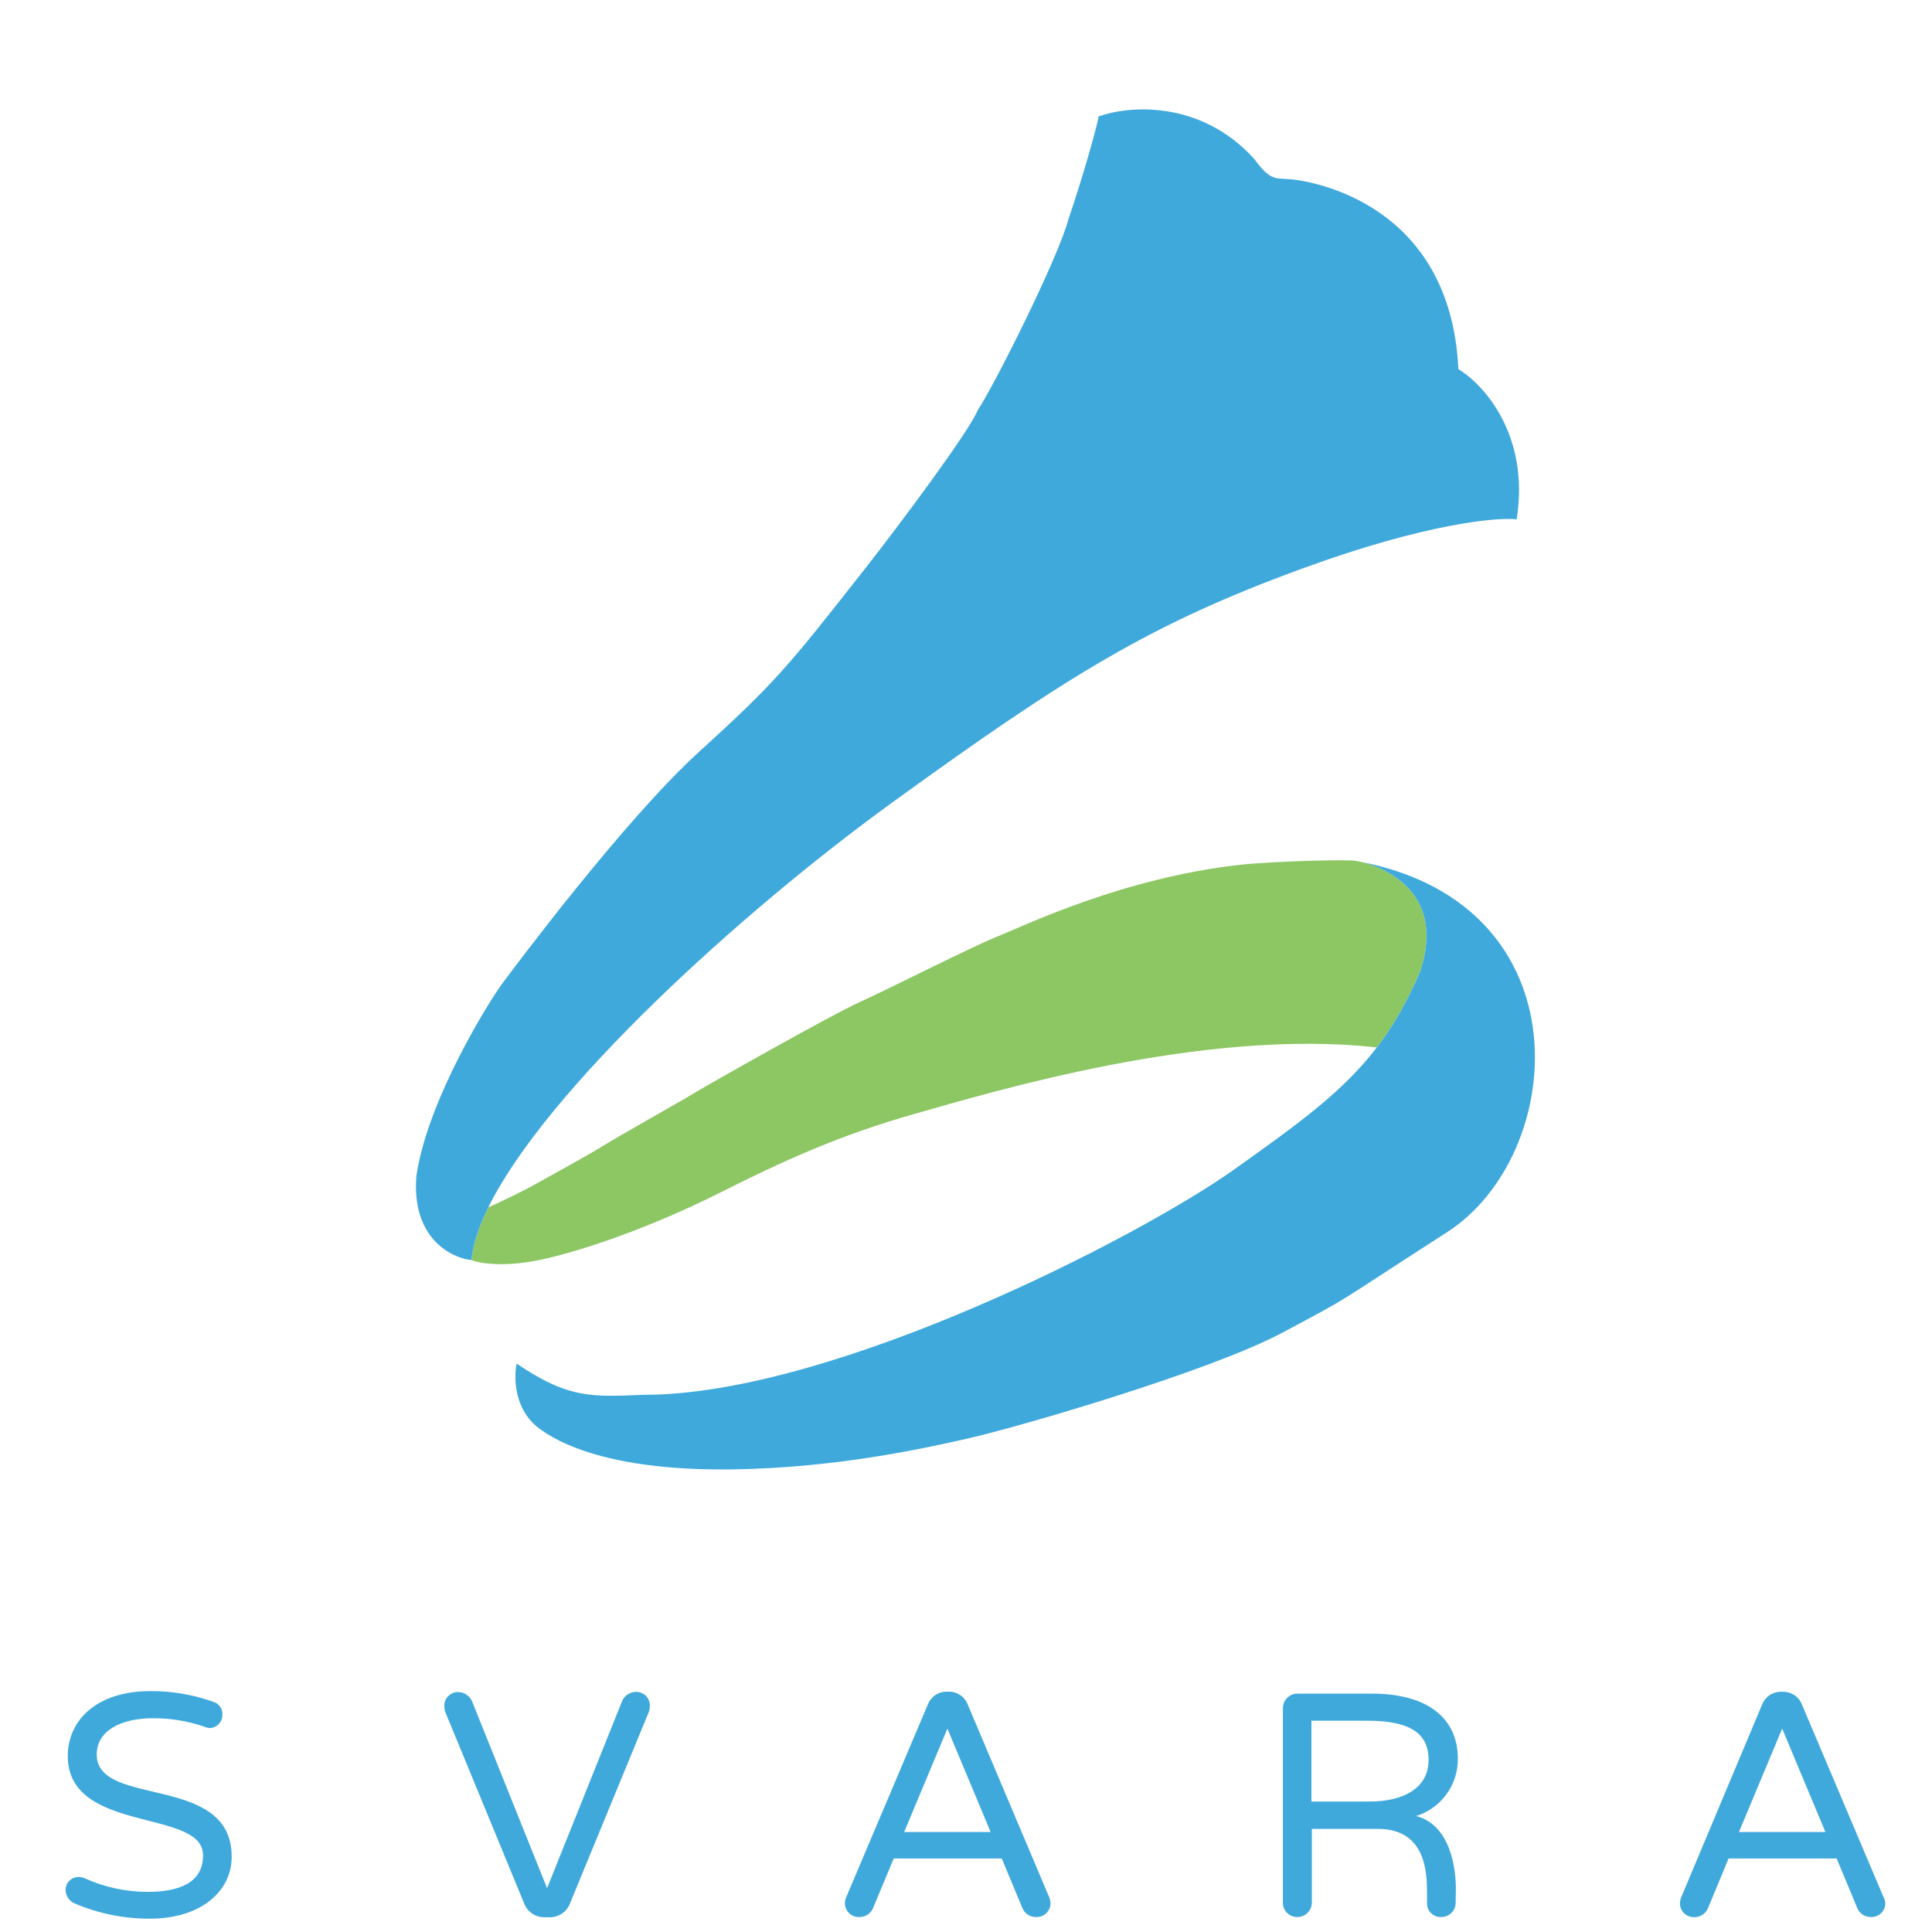 <svg width="86" height="86" viewBox="0 0 86 86" fill="none" xmlns="http://www.w3.org/2000/svg">
<path d="M21.735 53.745C21.311 54.605 21.05 55.395 20.986 56.09C21.318 56.228 22.384 56.422 23.995 56.09C26.008 55.675 29.183 54.533 31.984 53.122C34.786 51.711 37.359 50.528 40.742 49.574C44.124 48.619 53.546 45.754 61.286 46.626C62.015 45.675 62.64 44.593 63.216 43.244C64.407 39.672 61.519 38.593 60.622 38.373C60.54 38.357 60.457 38.341 60.373 38.326C60.124 38.243 56.714 38.333 55.227 38.492C49.976 39.073 45.639 41.19 44.394 41.688C43.242 42.149 39.496 44.054 38.251 44.614C37.006 45.174 31.362 48.37 30.967 48.619C30.573 48.868 27.398 50.653 26.879 50.985C26.36 51.317 24.555 52.313 23.725 52.77C23.061 53.135 22.122 53.572 21.735 53.745Z" fill="#8CC763"/>
<path d="M48.897 5.185C50.205 4.708 53.421 4.417 55.828 7.073C56.596 8.111 56.762 7.904 57.53 7.987C58.298 8.07 64.565 8.983 64.918 16.433C66.031 17.097 68.109 19.363 67.512 23.115C66.599 23.018 63.419 23.318 58.007 25.294C51.242 27.763 47.548 30.046 39.704 35.732C32.963 40.618 24.323 48.492 21.735 53.745C21.311 54.605 21.05 55.395 20.986 56.09C20.073 55.993 18.304 55.106 18.537 52.334C19.035 48.93 21.816 44.51 22.355 43.784C22.895 43.058 27.787 36.502 31.092 33.491C34.516 30.371 35.016 29.759 38.521 25.294C40.036 23.364 43.149 19.193 43.522 18.259C44.269 17.138 47.112 11.473 47.569 9.73C48.171 7.987 48.897 5.413 48.897 5.185Z" fill="#40A9DC"/>
<path d="M54.957 52.043C50.682 55.085 37.048 62.087 28.685 62.087C26.403 62.171 25.343 62.295 22.998 60.697C22.867 61.312 22.882 62.751 23.995 63.581C25.385 64.619 28.104 65.47 32.607 65.407C37.11 65.345 40.97 64.515 43.149 64.017C45.328 63.519 53.857 61.05 57.115 59.306C60.373 57.563 59.066 58.29 64.42 54.845C69.73 51.428 70.651 40.355 60.622 38.373C61.519 38.593 64.407 39.672 63.216 43.244C62.64 44.593 62.015 45.675 61.286 46.626C59.783 48.588 57.836 49.995 54.957 52.043Z" fill="#40A9DC"/>
<path d="M10.313 82.646C10.313 84.247 8.87 85.406 6.687 85.406C5.53 85.413 4.384 85.182 3.32 84.728C3.205 84.679 3.106 84.598 3.036 84.495C2.965 84.392 2.925 84.271 2.921 84.146C2.918 84.068 2.931 83.991 2.959 83.918C2.987 83.846 3.03 83.78 3.084 83.724C3.139 83.668 3.204 83.624 3.276 83.594C3.348 83.564 3.425 83.549 3.503 83.55C3.595 83.55 3.687 83.569 3.772 83.608C4.648 84.005 5.599 84.211 6.561 84.214C7.966 84.214 9.038 83.819 9.038 82.583C9.038 80.486 3.017 81.65 3.017 78.163C3.017 76.59 4.291 75.277 6.687 75.277C7.647 75.27 8.601 75.433 9.505 75.758C9.625 75.795 9.729 75.871 9.801 75.974C9.872 76.076 9.907 76.201 9.899 76.326C9.901 76.402 9.888 76.478 9.861 76.55C9.833 76.621 9.792 76.686 9.739 76.742C9.686 76.797 9.623 76.841 9.553 76.872C9.484 76.903 9.408 76.92 9.332 76.922C9.254 76.916 9.177 76.897 9.106 76.865C8.373 76.611 7.602 76.483 6.826 76.484C5.383 76.484 4.306 77.038 4.306 78.1C4.306 80.491 10.313 78.923 10.313 82.646Z" fill="#40A9DC"/>
<path d="M24.352 84.05L27.681 75.749C27.728 75.624 27.811 75.515 27.92 75.438C28.029 75.36 28.158 75.316 28.291 75.311C28.377 75.307 28.463 75.321 28.543 75.352C28.623 75.383 28.695 75.431 28.755 75.493C28.815 75.554 28.861 75.627 28.891 75.708C28.921 75.789 28.933 75.875 28.926 75.96C28.926 76.042 28.911 76.124 28.883 76.201L25.386 84.695C25.323 84.879 25.205 85.04 25.048 85.156C24.89 85.272 24.702 85.338 24.506 85.344H24.194C23.999 85.337 23.811 85.271 23.655 85.155C23.499 85.039 23.381 84.879 23.318 84.695L19.822 76.21C19.794 76.133 19.779 76.052 19.778 75.97C19.772 75.884 19.784 75.798 19.814 75.718C19.843 75.637 19.89 75.564 19.95 75.502C20.009 75.441 20.082 75.393 20.162 75.362C20.242 75.33 20.328 75.316 20.413 75.321C20.547 75.325 20.676 75.369 20.785 75.447C20.893 75.525 20.977 75.633 21.024 75.758L24.352 84.05Z" fill="#40A9DC"/>
<path d="M46.76 84.695C46.764 84.78 46.751 84.865 46.72 84.944C46.689 85.024 46.642 85.096 46.582 85.156C46.522 85.216 46.45 85.263 46.37 85.294C46.291 85.325 46.206 85.338 46.121 85.334C45.99 85.337 45.862 85.301 45.753 85.229C45.644 85.158 45.559 85.055 45.51 84.935L44.591 82.727H39.782L38.863 84.935C38.813 85.055 38.728 85.158 38.62 85.229C38.511 85.301 38.382 85.337 38.252 85.334C38.167 85.338 38.082 85.325 38.003 85.294C37.923 85.263 37.851 85.216 37.791 85.156C37.73 85.096 37.683 85.024 37.653 84.944C37.622 84.865 37.608 84.78 37.612 84.695C37.617 84.596 37.642 84.5 37.685 84.411L41.297 75.883C41.359 75.715 41.471 75.569 41.618 75.465C41.764 75.361 41.939 75.304 42.119 75.301H42.259C42.438 75.304 42.613 75.361 42.76 75.465C42.907 75.569 43.019 75.715 43.081 75.883L46.688 84.416C46.73 84.503 46.755 84.598 46.76 84.695ZM44.096 81.549L42.172 76.946L40.248 81.549H44.096Z" fill="#40A9DC"/>
<path d="M64.796 84.695C64.797 84.779 64.781 84.862 64.749 84.94C64.717 85.018 64.67 85.089 64.611 85.148C64.551 85.208 64.48 85.255 64.402 85.287C64.325 85.319 64.241 85.335 64.157 85.334C64.072 85.338 63.987 85.325 63.908 85.294C63.829 85.263 63.757 85.216 63.697 85.156C63.637 85.096 63.59 85.023 63.56 84.944C63.53 84.864 63.517 84.779 63.522 84.695V84.271C63.522 83.338 63.464 81.41 61.329 81.41H58.395V84.695C58.394 84.779 58.377 84.863 58.344 84.941C58.311 85.019 58.263 85.09 58.203 85.149C58.142 85.208 58.071 85.255 57.993 85.287C57.914 85.319 57.83 85.335 57.746 85.334C57.661 85.335 57.578 85.319 57.5 85.287C57.422 85.255 57.351 85.208 57.292 85.148C57.232 85.089 57.185 85.018 57.153 84.94C57.121 84.862 57.105 84.779 57.106 84.695V76.037C57.106 75.867 57.173 75.703 57.293 75.581C57.412 75.46 57.575 75.39 57.746 75.388H61.045C63.738 75.388 64.893 76.634 64.893 78.274C64.902 78.844 64.726 79.402 64.391 79.864C64.056 80.327 63.581 80.668 63.036 80.837C64.609 81.246 64.806 83.276 64.806 84.064L64.796 84.695ZM63.594 78.351C63.594 77.302 62.974 76.595 60.877 76.595H58.376V80.193H60.939C62.526 80.198 63.589 79.558 63.589 78.355L63.594 78.351Z" fill="#40A9DC"/>
<path d="M83.92 84.695C83.924 84.779 83.91 84.864 83.88 84.943C83.849 85.022 83.803 85.094 83.743 85.154C83.683 85.214 83.612 85.261 83.533 85.292C83.454 85.323 83.369 85.338 83.285 85.334C83.154 85.337 83.026 85.301 82.917 85.229C82.808 85.158 82.723 85.055 82.674 84.935L81.755 82.727H76.946L76.027 84.94C75.977 85.06 75.892 85.163 75.784 85.234C75.674 85.305 75.546 85.342 75.416 85.339C75.331 85.342 75.247 85.328 75.168 85.297C75.089 85.266 75.018 85.219 74.958 85.159C74.898 85.099 74.852 85.027 74.821 84.948C74.791 84.869 74.777 84.784 74.781 84.699C74.787 84.601 74.811 84.504 74.853 84.415L78.432 75.888C78.494 75.719 78.606 75.573 78.753 75.469C78.9 75.365 79.074 75.309 79.254 75.306H79.394C79.574 75.309 79.748 75.365 79.895 75.469C80.042 75.573 80.154 75.719 80.216 75.888L83.828 84.415C83.876 84.502 83.907 84.596 83.92 84.695ZM81.255 81.549L79.331 76.946L77.407 81.549H81.255Z" fill="#40A9DC"/>
</svg>
